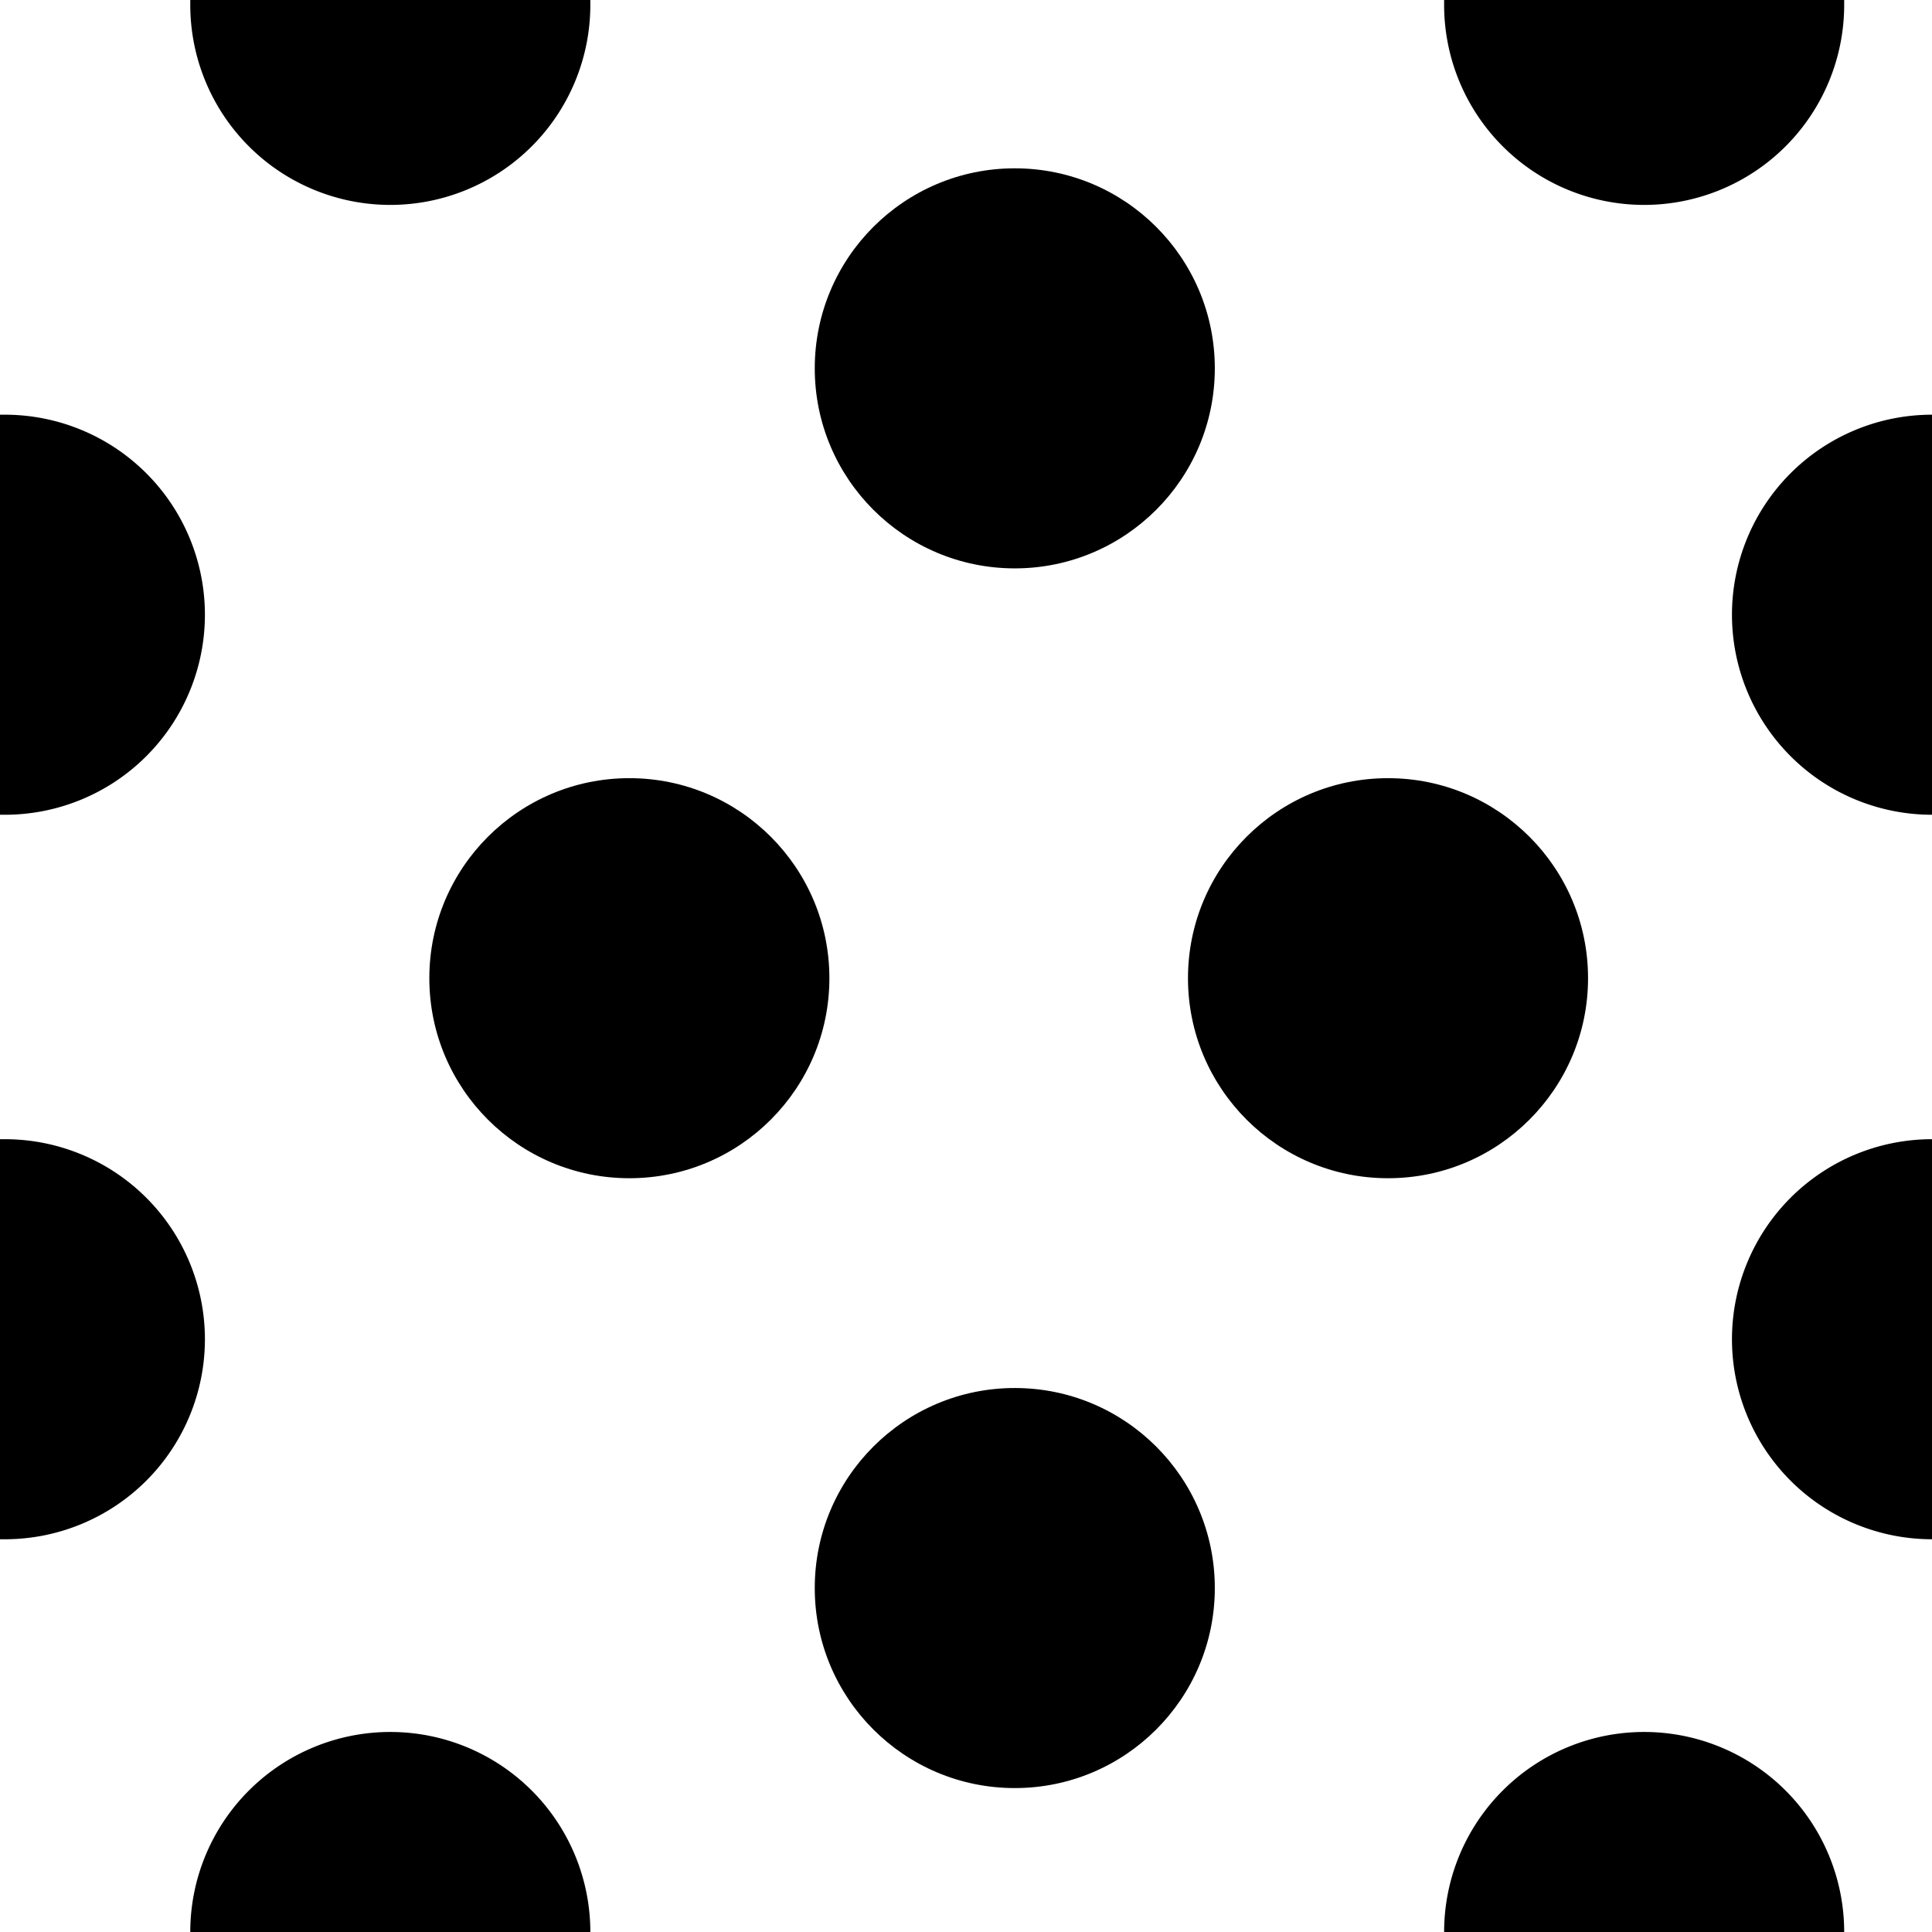 <svg xmlns="http://www.w3.org/2000/svg" xml:space="preserve" width="7.92" height="7.92" viewBox="1 -8.92 7.92 7.92"><path d="M1-8.92h7.92V-1H1z" style="fill:none"/><circle cx="5.16" cy="-7.41" r=".82"/><circle cx="6.69" cy="-4.91" r=".82"/><circle cx="3.58" cy="-4.91" r=".82"/><circle cx="5.16" cy="-2.41" r=".82"/><path d="M1-7.22v1.64h.02a.82.82 0 1 0 0-1.64H1zM8.92-5.58v-1.64a.82.82 0 0 0 0 1.64zM1-4.25v1.64h.02a.82.82 0 1 0 0-1.64H1zM8.56-8.92H6.92v.02a.82.82 0 1 0 1.64 0v-.02zM8.92-2.6v-1.65a.82.82 0 0 0 0 1.64zM1.78-1h1.64a.82.82 0 0 0-1.64 0zM6.92-1h1.64a.82.82 0 0 0-1.64 0zM1.78-8.92v.02a.82.82 0 1 0 1.64 0v-.02H1.78z"/><path d="M1-8.92h7.92V-1H1z" style="fill:none"/></svg>
